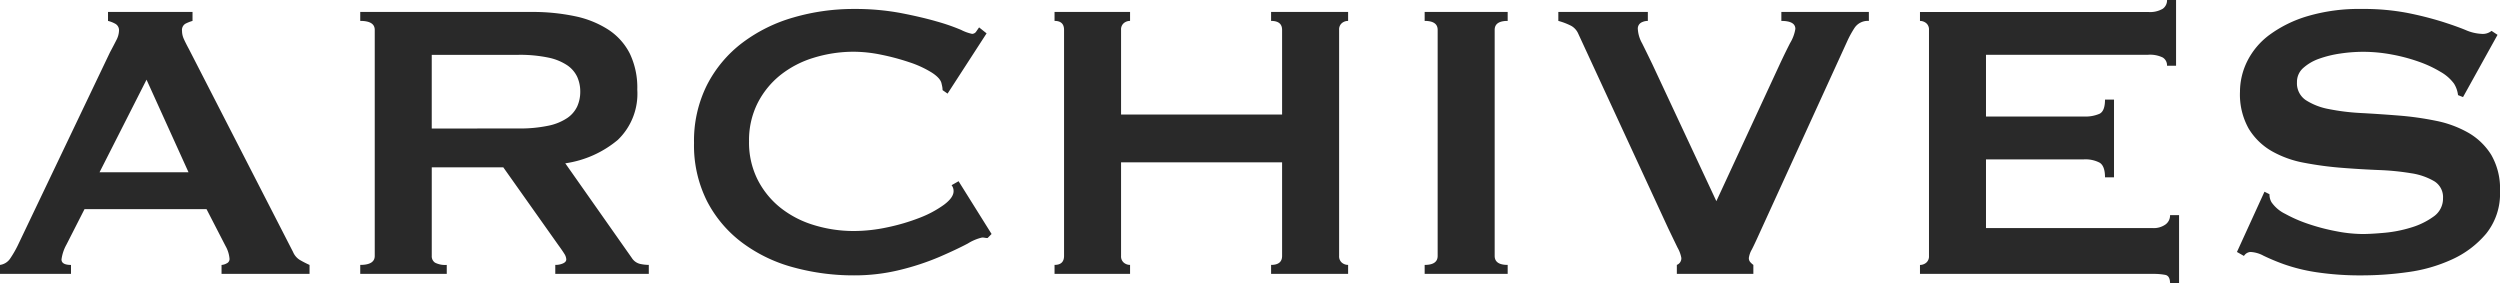 <svg xmlns="http://www.w3.org/2000/svg" width="300" height="34"><path d="M0 31.789a1.754 1.754 0 001.23-.777 13.013 13.013 0 00.87-1.494L13.2 6.274q.419-.776.75-1.434a2.625 2.625 0 00.33-1.136.884.884 0 00-.419-.837 3.592 3.592 0 00-.9-.358V1.433h10.142v1.076a4.913 4.913 0 00-.839.329.87.87 0 00-.421.866 2.351 2.351 0 00.21.957q.211.479.631 1.255l12.482 24.32a2.04 2.04 0 00.811.956 12.371 12.371 0 001.169.6v1.076H26.585v-1.076a1.416 1.416 0 00.6-.18.574.574 0 00.36-.538 3.722 3.722 0 00-.481-1.553l-2.28-4.423H10.141L7.98 29.341a5.01 5.01 0 00-.6 1.793q0 .657 1.14.657v1.076H-.001zm22.624-11.114l-5.04-11.114-5.641 11.114zM63.752 1.434a24.72 24.72 0 015.221.507 11.817 11.817 0 014.021 1.614 7.441 7.441 0 012.58 2.867 9.458 9.458 0 01.9 4.333 7.674 7.674 0 01-2.34 6.035 12.623 12.623 0 01-6.3 2.808l7.982 11.352a1.622 1.622 0 00.99.718 5.158 5.158 0 001.05.12v1.076H66.634v-1.076a2.2 2.2 0 00.929-.18c.26-.119.391-.277.391-.477a1.361 1.361 0 00-.241-.687c-.16-.26-.4-.607-.72-1.046l-6.6-9.322h-8.582v10.636a.913.913 0 00.39.806 2.64 2.64 0 001.41.27v1.076H43.229v-1.076q1.74 0 1.74-1.076V3.584q0-1.077-1.74-1.076V1.432zm-1.561 13.982a16.46 16.46 0 003.6-.329 6.338 6.338 0 002.28-.926 3.453 3.453 0 001.2-1.4 4.281 4.281 0 00.36-1.763 4.285 4.285 0 00-.36-1.762 3.47 3.47 0 00-1.2-1.4 6.387 6.387 0 00-2.28-.926 16.58 16.58 0 00-3.6-.329H51.809v8.844zm56.32 13.147a1.591 1.591 0 01-.33-.031 1.722 1.722 0 00-.33-.029 5.571 5.571 0 00-1.71.717q-1.352.717-3.422 1.613a30.4 30.4 0 01-4.711 1.554 22.758 22.758 0 01-5.521.657 27.249 27.249 0 01-7.262-.957 18.121 18.121 0 01-6.151-2.957 14.58 14.58 0 01-4.231-4.99 14.887 14.887 0 01-1.56-6.991 14.934 14.934 0 011.56-6.96 14.806 14.806 0 014.231-5.049 18.724 18.724 0 016.151-3.047 25.8 25.8 0 017.262-1.017 29.647 29.647 0 015.551.478q2.49.479 4.352 1.016a24.289 24.289 0 012.94 1.017 5.314 5.314 0 001.32.477.611.611 0 00.51-.3q.209-.3.33-.478l.9.717-4.682 7.23-.6-.418a2.2 2.2 0 00-.03-.359 5.984 5.984 0 00-.09-.419q-.121-.656-1.2-1.344a12.391 12.391 0 00-2.67-1.225 27.6 27.6 0 00-3.361-.9 16.573 16.573 0 00-3.271-.359 16.206 16.206 0 00-4.831.718 12.045 12.045 0 00-4.02 2.091 10.253 10.253 0 00-2.732 3.376 9.925 9.925 0 00-1.019 4.571 9.915 9.915 0 001.019 4.571 10.223 10.223 0 002.732 3.377 12.015 12.015 0 004.02 2.091 16.2 16.2 0 004.831.717 19.279 19.279 0 004.021-.448 24.218 24.218 0 003.841-1.135 12.764 12.764 0 002.911-1.554q1.17-.867 1.17-1.644a1.114 1.114 0 00-.24-.716l.84-.478 3.961 6.333zm35.34-24.978q0-1.077-1.32-1.076V1.433h9.242v1.076a1.158 1.158 0 00-.75.268.979.979 0 00-.329.807v27.128a.978.978 0 00.329.806 1.155 1.155 0 00.75.27v1.076h-9.242v-1.076q1.32 0 1.32-1.076V19.477h-19.324v11.235a.978.978 0 00.33.806 1.155 1.155 0 00.75.27v1.076h-9.062v-1.076q1.139 0 1.141-1.076V3.584q0-1.077-1.141-1.076V1.432h9.062v1.076a1.158 1.158 0 00-.75.268.979.979 0 00-.33.807v10.158h19.324zm17.108 28.204q1.561 0 1.56-1.076V3.585q0-1.077-1.56-1.076V1.433h9.962v1.076q-1.561 0-1.56 1.076v27.128q0 1.074 1.56 1.076v1.076h-9.962zM224.266 2.51a1.9 1.9 0 00-1.741.866 12.475 12.475 0 00-.78 1.4l-10.622 23.248q-.54 1.2-.9 1.911a2.769 2.769 0 00-.36 1.016.715.715 0 00.15.478 2.2 2.2 0 00.39.359v1.076h-9.182v-1.076a.845.845 0 00.54-.837 3.813 3.813 0 00-.451-1.224q-.449-.926-1.11-2.3L189.4 4.063a2.006 2.006 0 00-.841-.955 7.992 7.992 0 00-1.559-.6V1.432h10.741v1.076a1.689 1.689 0 00-.809.209.828.828 0 00-.39.806 3.936 3.936 0 00.51 1.673q.508 1.018 1.229 2.51l7.682 16.432 7.5-16.193q.72-1.553 1.349-2.779a4.676 4.676 0 00.631-1.7q0-.955-1.68-.956V1.434h10.5zm35.777 5.378a1.094 1.094 0 00-.51-.986 3.463 3.463 0 00-1.769-.329h-19.445v7.409h11.763a4.262 4.262 0 001.86-.328q.66-.328.659-1.7h1.08v9.322h-1.08q0-1.374-.659-1.763a3.7 3.7 0 00-1.86-.389h-11.763v8.247h20.048a2.421 2.421 0 001.471-.419 1.334 1.334 0 00.569-1.134h1.081v8.186h-1.081q0-.9-.569-1.016a7.3 7.3 0 00-1.471-.12h-27.97v-1.076a1.158 1.158 0 00.75-.27.978.978 0 00.331-.806V3.588a.979.979 0 00-.331-.807 1.16 1.16 0 00-.75-.268V1.437h27.37a3.007 3.007 0 001.769-.388 1.246 1.246 0 00.51-1.046h1.081v7.888zm11.694 15.118l.6.3a1.884 1.884 0 00.24.957 4.263 4.263 0 001.65 1.4 16.806 16.806 0 002.821 1.225 24.524 24.524 0 003.331.866 16.954 16.954 0 003.121.328q1.02 0 2.641-.148a15.778 15.778 0 003.181-.627 8.948 8.948 0 002.7-1.315 2.615 2.615 0 001.14-2.212 2.229 2.229 0 00-1.05-2.031 7.721 7.721 0 00-2.761-.957 30.327 30.327 0 00-3.9-.388q-2.191-.088-4.471-.269a40.768 40.768 0 01-4.471-.6 12.391 12.391 0 01-3.9-1.4 7.737 7.737 0 01-2.761-2.689 8.376 8.376 0 01-1.05-4.452 8.268 8.268 0 01.87-3.645 8.875 8.875 0 012.671-3.167 14.787 14.787 0 014.56-2.241 21.766 21.766 0 016.482-.866 27.974 27.974 0 015.52.478 41.19 41.19 0 014.052 1.016q1.711.539 2.881 1.017a5.378 5.378 0 001.95.477 1.658 1.658 0 001.2-.359l.72.478-4.141 7.469-.6-.238a3.311 3.311 0 00-.48-1.375 5.135 5.135 0 00-1.59-1.4 13.911 13.911 0 00-2.611-1.225 21.184 21.184 0 00-3.241-.867 18.8 18.8 0 00-3.481-.329 18.644 18.644 0 00-2.731.209 13.088 13.088 0 00-2.551.627 5.658 5.658 0 00-1.891 1.106 2.212 2.212 0 00-.75 1.7 2.43 2.43 0 001.05 2.151 7.681 7.681 0 002.761 1.076 26.25 26.25 0 003.9.478q2.19.119 4.471.3a36.481 36.481 0 014.471.627 12.957 12.957 0 013.9 1.433 7.833 7.833 0 012.761 2.66 8.113 8.113 0 011.05 4.361 7.647 7.647 0 01-1.651 5.08 11.63 11.63 0 01-4.111 3.107 18.562 18.562 0 01-5.311 1.523 39.426 39.426 0 01-5.311.389 35.341 35.341 0 01-5.731-.389 21.266 21.266 0 01-3.841-.956 25.369 25.369 0 01-2.43-1.016 3.63 3.63 0 00-1.561-.447 1 1 0 00-.78.478l-.84-.478z" fill="#292929"/></svg>